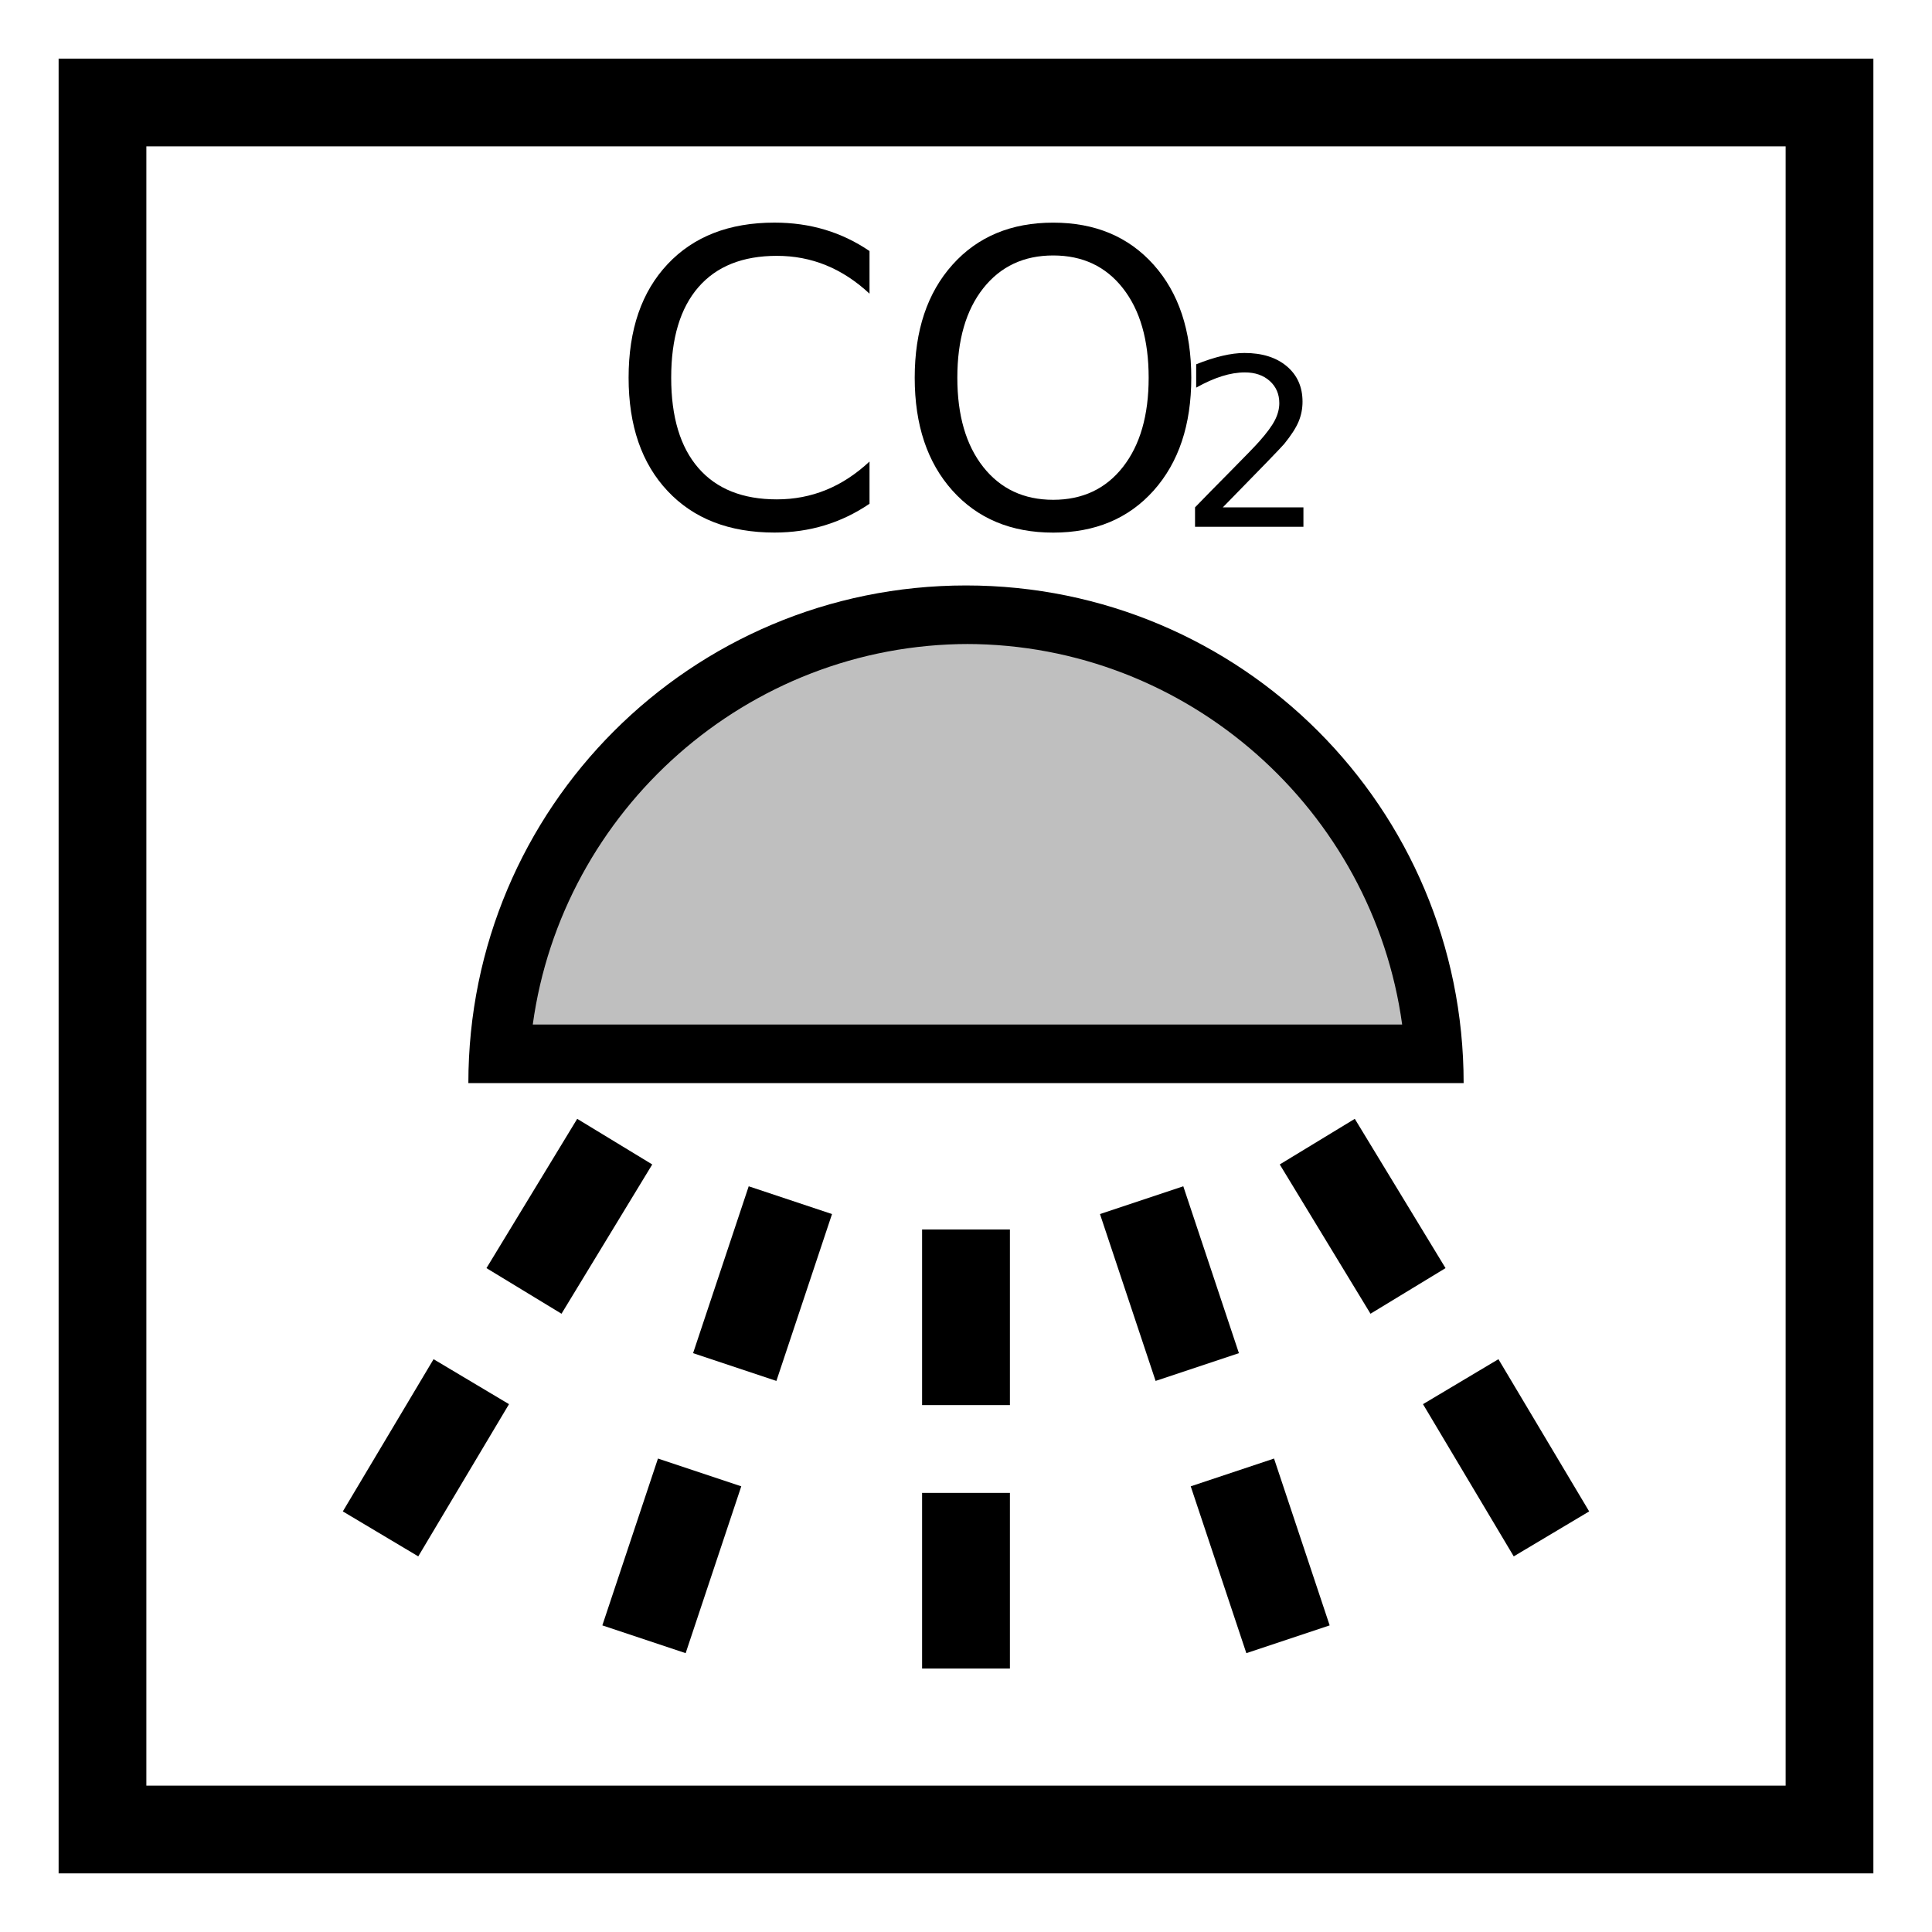 <?xml version="1.0" encoding="UTF-8" standalone="no"?>
<!-- Generator: Adobe Illustrator 29.4.0, SVG Export Plug-In . SVG Version: 9.03 Build 0)  -->

<svg
   version="1.1"
   id="Layer_1"
   x="0px"
   y="0px"
   viewBox="0 0 66 66"
   xml:space="preserve"
   sodipodi:docname="vvz018_a.svg"
   width="66"
   height="66"
   inkscape:version="1.3.2 (091e20e, 2023-11-25, custom)"
   xmlns:inkscape="http://www.inkscape.org/namespaces/inkscape"
   xmlns:sodipodi="http://sodipodi.sourceforge.net/DTD/sodipodi-0.dtd"
   xmlns="http://www.w3.org/2000/svg"
   xmlns:svg="http://www.w3.org/2000/svg"
   xmlns:c2pa="http://c2pa.org/manifest"><rect x="0" y="0" width="66" height="66" fill="#808080" stroke="none"/><defs
   id="defs15" /><sodipodi:namedview
   id="namedview15"
   pagecolor="#ffffff"
   bordercolor="#000000"
   borderopacity="0.25"
   inkscape:showpageshadow="2"
   inkscape:pageopacity="0.0"
   inkscape:pagecheckerboard="0"
   inkscape:deskcolor="#d1d1d1"
   inkscape:zoom="27.560606"
   inkscape:cx="32.981858"
   inkscape:cy="33"
   inkscape:window-width="3840"
   inkscape:window-height="2054"
   inkscape:window-x="2869"
   inkscape:window-y="-11"
   inkscape:window-maximized="1"
   inkscape:current-layer="Layer_1" />
<g
   id="g2">
	<rect
   x="3.5"
   y="3.5"
   style="fill:#ffffff"
   width="59"
   height="59"
   id="rect1" />
	<path
   d="M 61,5 V 61 H 5 V 5 H 61 M 64,2 H 2 v 62 h 62 z"
   id="path1" />
	<path
   style="fill:#ffffff"
   d="M 64,2 V 64 H 2 V 2 H 64 M 66,0 H 0 v 66 h 66 z"
   id="path2" />
</g>
<g
   id="g4">
	<path
   style="clip-rule:evenodd;fill:#bfbfbf;fill-rule:evenodd"
   d="m 17,36 c 0.5,-8.4 7.5,-15 16,-15 8.5,0 15.5,6.6 16,15 H 17.1 Z"
   id="path3" />
	<path
   d="m 33,22 c 7.6,0 13.9,5.7 14.9,13 H 18.2 c 1,-7.3 7.3,-13 14.9,-13 M 33,20 C 23.6,20 16,27.6 16,37 H 50 C 50,27.6 42.4,20 33,20 Z"
   id="path4" />
</g>
<g
   id="g5">
	<line
   style="fill:none;stroke:#000000;stroke-width:3;stroke-miterlimit:10"
   x1="33"
   y1="42"
   x2="33"
   y2="48"
   id="line4" />
	<line
   style="fill:none;stroke:#000000;stroke-width:3;stroke-miterlimit:10"
   x1="33"
   y1="51"
   x2="33"
   y2="57"
   id="line5" />
</g>
<g
   id="g7">
	<line
   style="fill:none;stroke:#000000;stroke-width:3;stroke-miterlimit:10"
   x1="39"
   y1="41"
   x2="40.9"
   y2="46.7"
   id="line6" />
	<line
   style="fill:none;stroke:#000000;stroke-width:3;stroke-miterlimit:10"
   x1="42.1"
   y1="50.3"
   x2="44"
   y2="56"
   id="line7" />
</g>
<g
   id="g9">
	<line
   style="fill:none;stroke:#000000;stroke-width:3;stroke-miterlimit:10"
   x1="45"
   y1="39"
   x2="48.1"
   y2="44.1"
   id="line8" />
	<line
   style="fill:none;stroke:#000000;stroke-width:3;stroke-miterlimit:10"
   x1="49.9"
   y1="47.2"
   x2="53"
   y2="52.4"
   id="line9" />
</g>
<g
   id="g11">
	<line
   style="fill:none;stroke:#000000;stroke-width:3;stroke-miterlimit:10"
   x1="27"
   y1="41"
   x2="25.1"
   y2="46.7"
   id="line10" />
	<line
   style="fill:none;stroke:#000000;stroke-width:3;stroke-miterlimit:10"
   x1="23.9"
   y1="50.3"
   x2="22"
   y2="56"
   id="line11" />
</g>
<g
   id="g13">
	<line
   style="fill:none;stroke:#000000;stroke-width:3;stroke-miterlimit:10"
   x1="21"
   y1="39"
   x2="17.9"
   y2="44.1"
   id="line12" />
	<line
   style="fill:none;stroke:#000000;stroke-width:3;stroke-miterlimit:10"
   x1="16.1"
   y1="47.2"
   x2="13"
   y2="52.4"
   id="line13" />
</g>
<g
   id="g15">
	<path
   d="m 29.704,8.576 v 1.456 C 29.239,9.599 28.744,9.276 28.217,9.061 27.69,8.846 27.131,8.74 26.539,8.74 c -1.167,0 -2.06,0.356 -2.68,1.07 -0.62,0.714 -0.93,1.744 -0.93,3.093 0,1.344 0.31,2.373 0.93,3.086 0.62,0.714 1.513,1.07 2.68,1.07 0.592,0 1.152,-0.107 1.678,-0.321 0.526,-0.214 1.022,-0.538 1.487,-0.971 v 1.442 c -0.483,0.328 -0.995,0.574 -1.535,0.738 -0.54,0.164 -1.111,0.246 -1.712,0.246 -1.545,0 -2.762,-0.473 -3.65,-1.419 -0.889,-0.945 -1.333,-2.236 -1.333,-3.872 0,-1.641 0.444,-2.934 1.333,-3.879 0.889,-0.945 2.105,-1.418 3.65,-1.418 0.611,0 1.186,0.081 1.726,0.243 0.54,0.162 1.046,0.405 1.521,0.728 z"
   id="path13" />
	<path
   d="m 35.979,7.606 c 1.431,0 2.574,0.479 3.432,1.439 0.856,0.959 1.285,2.246 1.285,3.859 0,1.609 -0.429,2.893 -1.285,3.853 -0.857,0.959 -2.001,1.438 -3.432,1.438 -1.436,0 -2.583,-0.479 -3.442,-1.436 -0.859,-0.957 -1.289,-2.242 -1.289,-3.855 0,-1.613 0.43,-2.899 1.289,-3.859 0.859,-0.96 2.007,-1.439 3.442,-1.439 z m 0,1.121 c -1.003,0 -1.799,0.374 -2.39,1.121 -0.59,0.748 -0.885,1.766 -0.885,3.056 0,1.285 0.295,2.301 0.885,3.049 0.591,0.747 1.387,1.121 2.39,1.121 1.002,0 1.797,-0.374 2.382,-1.121 0.586,-0.748 0.879,-1.764 0.879,-3.049 0,-1.29 -0.293,-2.308 -0.879,-3.056 C 37.776,9.1 36.981,8.727 35.979,8.727 Z"
   id="path14" />
	<path
   d="m 41.773,17.332 h 2.754 v 0.664 h -3.703 v -0.664 c 0.299,-0.31 0.707,-0.726 1.225,-1.248 0.517,-0.522 0.842,-0.859 0.975,-1.01 0.252,-0.284 0.429,-0.524 0.529,-0.721 0.1,-0.197 0.15,-0.39 0.15,-0.58 0,-0.31 -0.109,-0.562 -0.326,-0.758 -0.218,-0.195 -0.501,-0.293 -0.85,-0.293 -0.248,0 -0.509,0.043 -0.783,0.129 -0.275,0.086 -0.568,0.216 -0.881,0.391 v -0.797 c 0.317,-0.127 0.614,-0.224 0.891,-0.289 0.275,-0.065 0.528,-0.098 0.758,-0.098 0.604,0 1.086,0.151 1.445,0.453 0.359,0.302 0.539,0.706 0.539,1.211 0,0.24 -0.045,0.467 -0.135,0.682 -0.09,0.215 -0.254,0.468 -0.49,0.76 -0.065,0.076 -0.272,0.293 -0.621,0.654 -0.35,0.361 -0.842,0.866 -1.477,1.514 z"
   id="path15" />
</g>
</svg>
